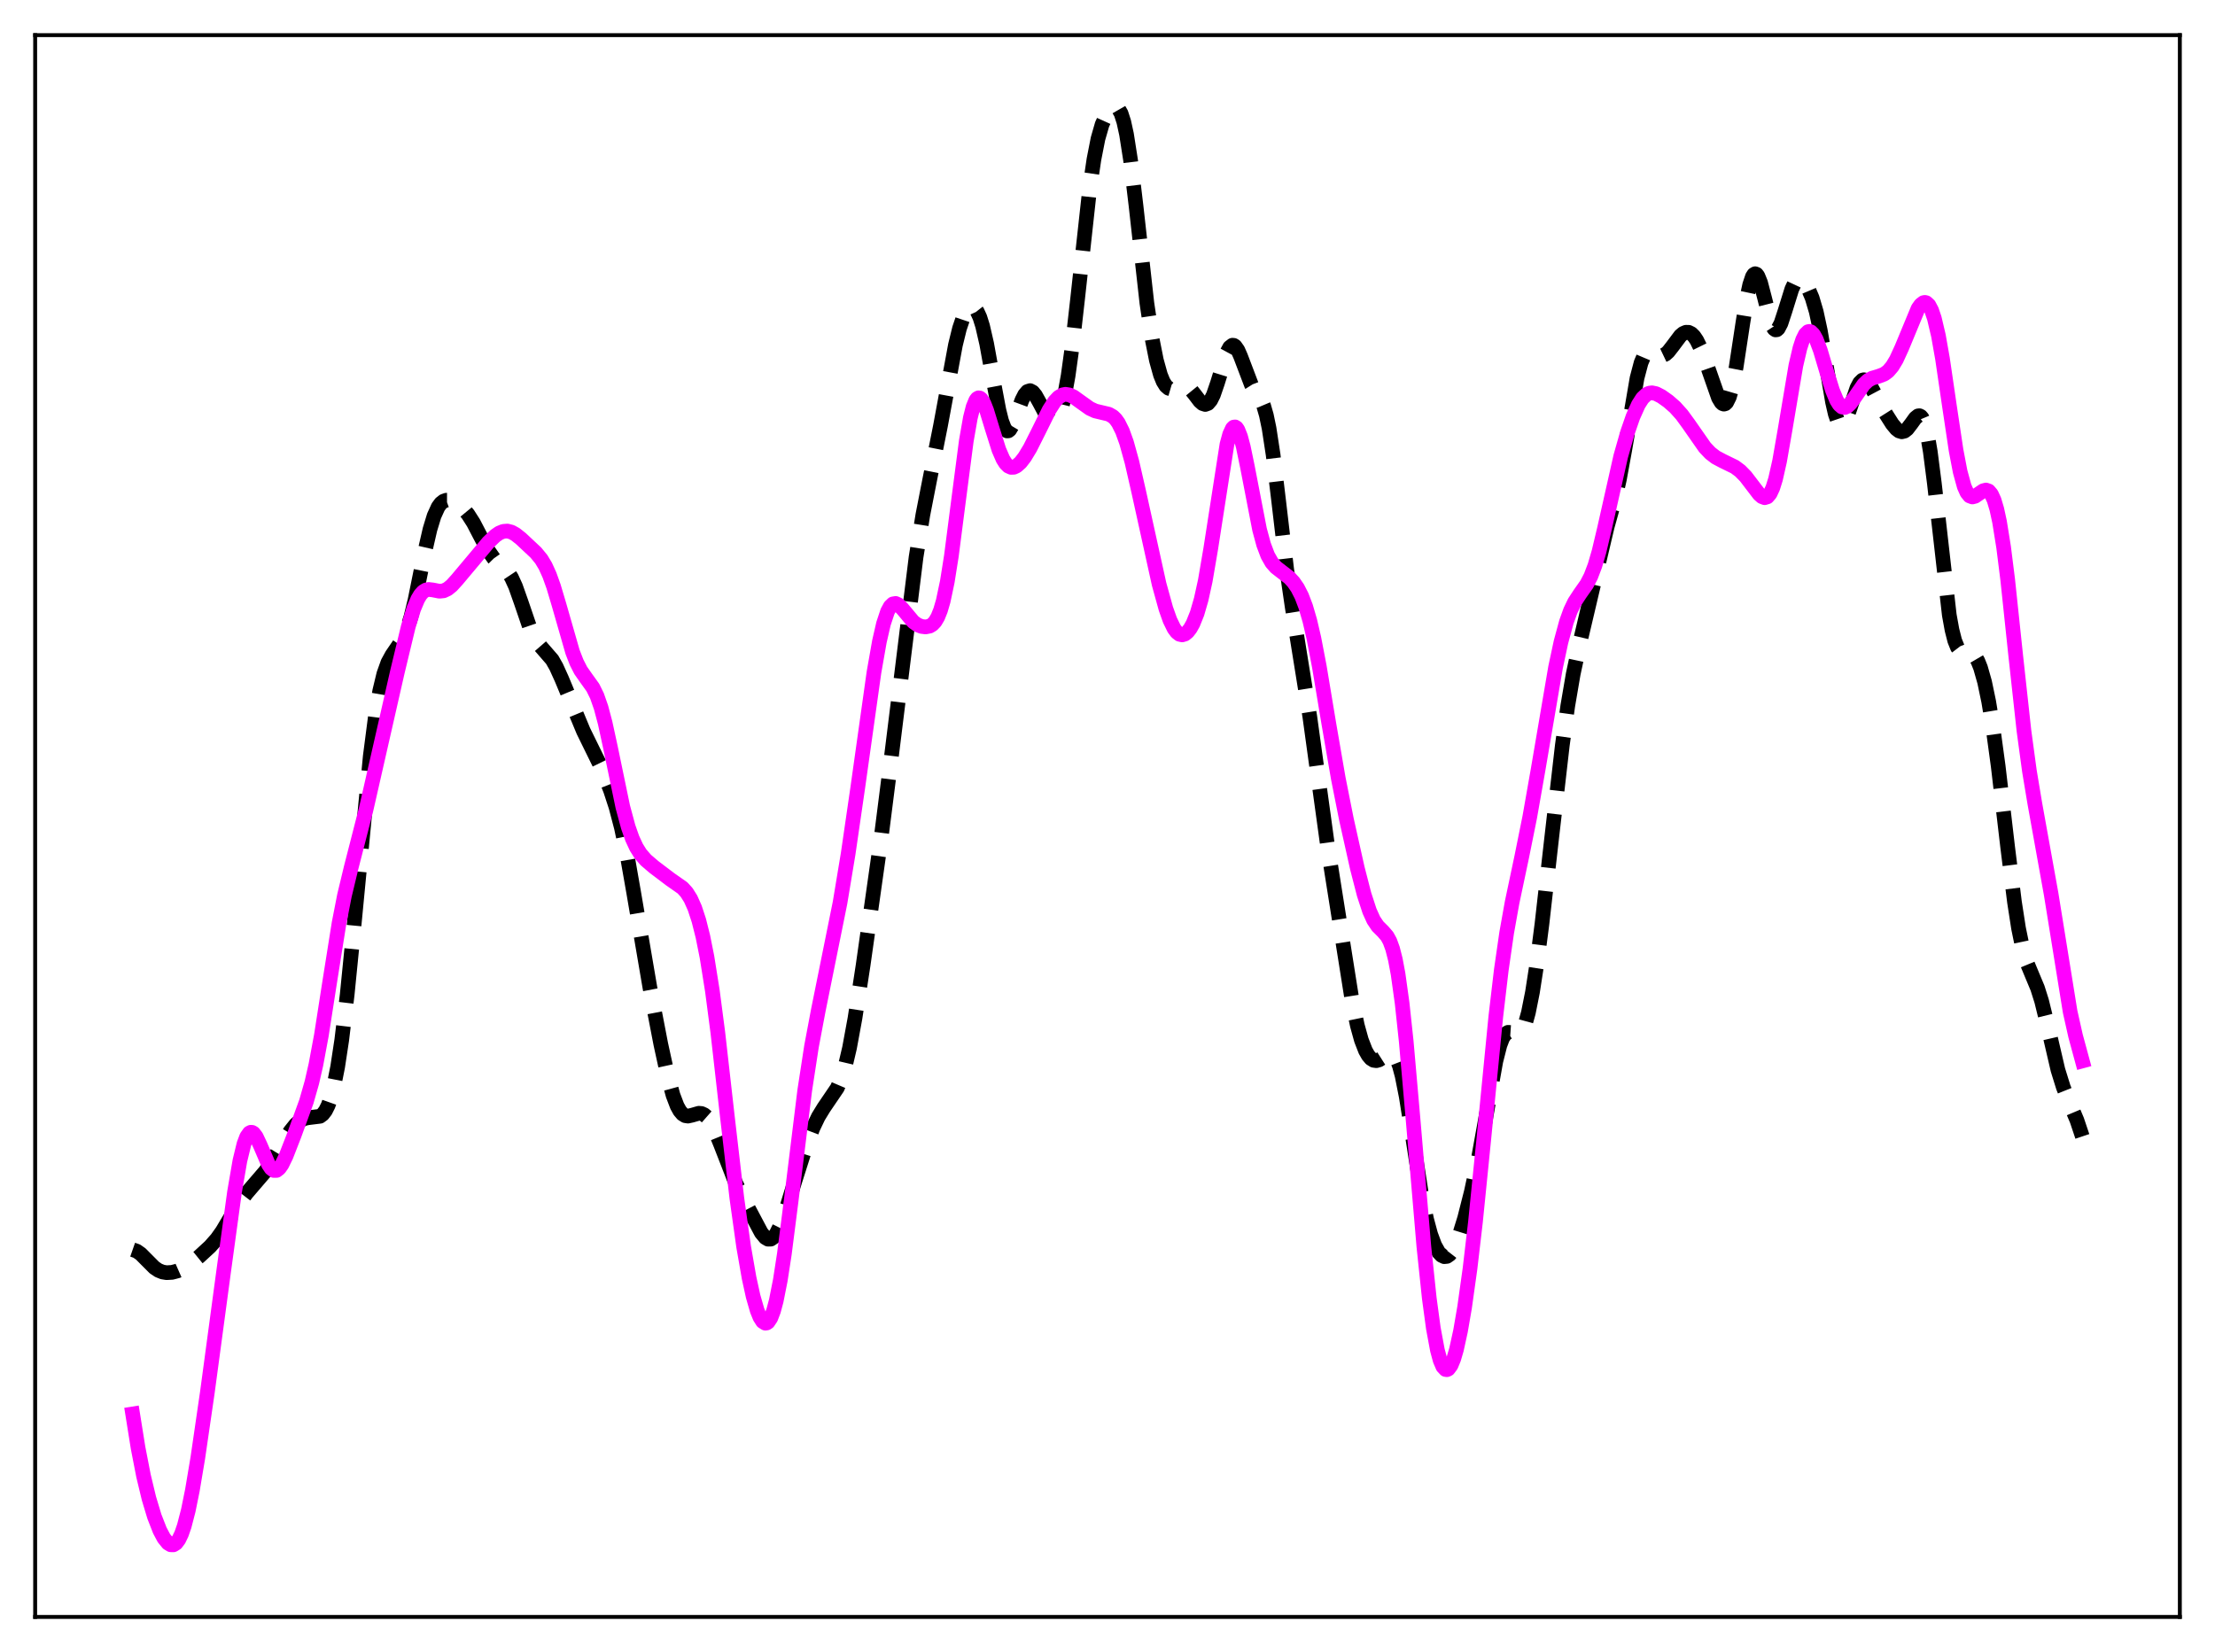 <?xml version="1.0" encoding="utf-8" standalone="no"?>
<!DOCTYPE svg PUBLIC "-//W3C//DTD SVG 1.1//EN"
  "http://www.w3.org/Graphics/SVG/1.1/DTD/svg11.dtd">
<svg xmlns:xlink="http://www.w3.org/1999/xlink" width="453.6pt" height="338.4pt" viewBox="0 0 453.6 338.4" xmlns="http://www.w3.org/2000/svg" version="1.1">
 <defs>
  <style type="text/css">*{stroke-linejoin: round; stroke-linecap: butt}</style>
 </defs>
 <g id="figure_1">
  <g id="patch_1">
   <path d="M 0 338.4 
L 453.6 338.4 
L 453.6 0 
L 0 0 
z
" style="fill: #ffffff"/>
  </g>
  <g id="axes_1">
   <g id="patch_2">
    <path d="M 7.2 331.2 
L 446.4 331.2 
L 446.4 7.2 
L 7.2 7.2 
z
" style="fill: #ffffff"/>
   </g>
   <g id="matplotlib.axis_1"/>
   <g id="matplotlib.axis_2"/>
   <g id="line2d_1">
    <path d="M 27.164 255.977 
L 27.998 256.268 
L 28.832 256.854 
L 29.944 257.976 
L 31.612 259.649 
L 32.446 260.213 
L 33.281 260.55 
L 34.115 260.688 
L 35.227 260.625 
L 36.339 260.335 
L 37.451 259.844 
L 38.842 258.964 
L 40.788 257.391 
L 43.012 255.342 
L 44.402 253.769 
L 45.515 252.205 
L 47.183 249.397 
L 49.129 246.19 
L 50.519 244.377 
L 54.412 239.843 
L 56.08 237.24 
L 59.417 231.751 
L 60.529 230.361 
L 61.363 229.613 
L 62.197 229.155 
L 63.031 228.961 
L 65.534 228.653 
L 66.09 228.239 
L 66.646 227.52 
L 67.202 226.41 
L 67.758 224.834 
L 68.314 222.736 
L 69.148 218.534 
L 69.983 213.032 
L 71.095 203.767 
L 72.485 189.788 
L 75.822 154.909 
L 76.934 146.312 
L 77.768 141.504 
L 78.602 138.04 
L 79.436 135.706 
L 80.27 134.179 
L 82.495 130.916 
L 83.329 129.001 
L 84.163 126.347 
L 84.997 122.895 
L 86.943 113.261 
L 88.056 108.42 
L 88.89 105.686 
L 89.724 103.847 
L 90.28 103.095 
L 90.836 102.658 
L 91.392 102.458 
L 92.226 102.46 
L 93.06 102.727 
L 93.894 103.244 
L 94.729 104.005 
L 95.841 105.351 
L 96.953 107.088 
L 98.621 110.287 
L 100.011 112.802 
L 101.124 114.386 
L 102.236 115.522 
L 103.904 117.026 
L 104.738 118.284 
L 105.572 120.106 
L 106.685 123.249 
L 108.631 128.946 
L 109.465 130.709 
L 110.299 131.923 
L 113.08 135.125 
L 113.914 136.594 
L 115.026 139.051 
L 119.475 149.745 
L 123.367 157.679 
L 125.036 161.912 
L 126.148 165.315 
L 127.26 169.561 
L 128.372 174.857 
L 129.762 182.775 
L 133.099 202.333 
L 135.323 213.879 
L 136.713 220.254 
L 137.826 224.334 
L 138.66 226.528 
L 139.216 227.534 
L 139.772 228.189 
L 140.328 228.531 
L 140.884 228.617 
L 141.718 228.432 
L 143.108 228.032 
L 143.665 228.081 
L 144.221 228.337 
L 144.777 228.826 
L 145.611 229.999 
L 146.445 231.646 
L 147.557 234.365 
L 150.616 242.227 
L 152.284 245.684 
L 155.899 252.499 
L 156.733 253.506 
L 157.289 253.831 
L 157.845 253.818 
L 158.401 253.448 
L 158.957 252.728 
L 159.791 251.058 
L 160.903 248.012 
L 162.85 241.702 
L 165.074 234.718 
L 166.464 231.08 
L 167.576 228.755 
L 168.689 226.933 
L 171.469 222.838 
L 172.303 220.881 
L 173.137 218.194 
L 173.971 214.642 
L 175.084 208.594 
L 176.752 197.712 
L 180.366 172.188 
L 182.313 156.851 
L 187.596 114.122 
L 188.986 105.465 
L 190.376 98.35 
L 192.6 87.204 
L 195.659 70.665 
L 196.493 67.269 
L 197.327 64.804 
L 197.883 63.723 
L 198.439 63.081 
L 198.995 62.867 
L 199.552 63.091 
L 200.108 63.788 
L 200.664 65.005 
L 201.22 66.773 
L 202.054 70.401 
L 203.444 78.091 
L 204.556 83.988 
L 205.112 86.211 
L 205.669 87.675 
L 205.947 88.083 
L 206.225 88.273 
L 206.503 88.251 
L 206.781 88.033 
L 207.337 87.103 
L 208.171 84.938 
L 209.283 81.944 
L 209.839 80.848 
L 210.395 80.189 
L 210.951 80.012 
L 211.508 80.305 
L 212.064 80.995 
L 212.898 82.494 
L 214.288 85.099 
L 214.844 85.854 
L 215.4 86.299 
L 215.678 86.371 
L 215.956 86.323 
L 216.234 86.139 
L 216.79 85.308 
L 217.346 83.8 
L 217.903 81.585 
L 218.737 76.974 
L 219.571 70.953 
L 220.683 61.16 
L 223.185 38.343 
L 224.02 32.662 
L 224.854 28.41 
L 225.688 25.508 
L 226.522 23.662 
L 227.356 22.512 
L 227.912 22.058 
L 228.468 21.927 
L 228.746 22.026 
L 229.024 22.261 
L 229.58 23.224 
L 230.137 24.948 
L 230.693 27.496 
L 231.527 32.82 
L 232.639 42.138 
L 234.863 62.065 
L 235.975 69.589 
L 236.81 73.785 
L 237.644 76.793 
L 238.2 78.158 
L 238.756 79.049 
L 239.312 79.53 
L 239.868 79.692 
L 240.424 79.635 
L 242.649 79.053 
L 243.205 79.252 
L 243.761 79.693 
L 244.595 80.717 
L 245.707 82.179 
L 246.263 82.667 
L 246.819 82.85 
L 247.375 82.645 
L 247.931 81.994 
L 248.488 80.879 
L 249.322 78.449 
L 251.268 72.165 
L 251.824 71.139 
L 252.38 70.711 
L 252.658 70.735 
L 252.936 70.914 
L 253.492 71.705 
L 254.048 72.966 
L 256.273 78.819 
L 257.107 80.14 
L 258.219 81.805 
L 258.775 83.122 
L 259.331 85.048 
L 259.887 87.718 
L 260.721 93.171 
L 261.834 102.462 
L 263.502 116.671 
L 264.614 124.292 
L 268.229 146.796 
L 271.843 173.091 
L 276.848 204.68 
L 277.96 210.038 
L 278.794 213.048 
L 279.629 215.196 
L 280.185 216.182 
L 280.741 216.838 
L 281.297 217.188 
L 281.853 217.264 
L 282.409 217.107 
L 283.243 216.575 
L 284.355 215.834 
L 284.911 215.75 
L 285.468 216.055 
L 286.024 216.879 
L 286.58 218.311 
L 287.136 220.38 
L 287.97 224.582 
L 289.082 231.619 
L 291.028 244.181 
L 292.141 249.724 
L 292.975 252.823 
L 293.809 255.073 
L 294.643 256.555 
L 295.199 257.141 
L 295.755 257.409 
L 296.311 257.353 
L 296.867 256.965 
L 297.423 256.25 
L 297.98 255.22 
L 298.814 253.139 
L 299.926 249.546 
L 301.316 244.078 
L 302.706 237.578 
L 304.097 229.889 
L 306.321 217.393 
L 307.155 214.105 
L 307.711 212.646 
L 308.267 211.788 
L 308.823 211.453 
L 309.379 211.491 
L 310.77 211.864 
L 311.326 211.578 
L 311.882 210.796 
L 312.438 209.422 
L 312.994 207.412 
L 313.828 203.231 
L 314.662 197.834 
L 315.774 189.225 
L 317.721 171.987 
L 319.945 152.622 
L 321.057 144.579 
L 322.169 138.069 
L 323.56 131.557 
L 329.121 107.933 
L 330.789 101.932 
L 331.623 98.216 
L 332.735 92.105 
L 335.238 77.459 
L 336.072 74.295 
L 336.628 72.98 
L 337.184 72.266 
L 337.74 72.043 
L 338.296 72.148 
L 339.964 72.845 
L 340.52 72.812 
L 341.077 72.547 
L 341.633 72.052 
L 342.467 70.986 
L 344.135 68.763 
L 344.691 68.299 
L 345.247 68.056 
L 345.803 68.062 
L 346.359 68.335 
L 346.915 68.885 
L 347.472 69.708 
L 348.306 71.411 
L 349.418 74.351 
L 351.92 81.503 
L 352.476 82.429 
L 352.754 82.686 
L 353.032 82.783 
L 353.311 82.705 
L 353.589 82.442 
L 354.145 81.33 
L 354.701 79.429 
L 355.535 75.22 
L 356.925 66.072 
L 357.759 60.926 
L 358.315 58.323 
L 358.871 56.664 
L 359.149 56.23 
L 359.428 56.066 
L 359.706 56.167 
L 359.984 56.521 
L 360.54 57.892 
L 361.374 61.084 
L 362.486 65.51 
L 363.042 66.96 
L 363.32 67.379 
L 363.598 67.574 
L 363.876 67.546 
L 364.154 67.302 
L 364.71 66.247 
L 365.544 63.704 
L 366.935 59.235 
L 367.491 58.04 
L 368.047 57.361 
L 368.603 57.197 
L 369.159 57.48 
L 369.715 58.122 
L 370.271 59.061 
L 371.105 61.027 
L 371.94 63.851 
L 372.774 67.725 
L 373.886 74.236 
L 375.276 82.362 
L 375.832 84.789 
L 376.388 86.411 
L 376.666 86.882 
L 376.944 87.118 
L 377.222 87.125 
L 377.5 86.916 
L 378.057 85.94 
L 378.891 83.557 
L 380.281 79.454 
L 380.837 78.404 
L 381.393 77.86 
L 381.671 77.783 
L 381.949 77.83 
L 382.505 78.259 
L 383.061 79.038 
L 384.174 81.126 
L 385.842 84.221 
L 387.51 86.849 
L 388.344 87.854 
L 388.9 88.281 
L 389.456 88.447 
L 390.012 88.312 
L 390.569 87.875 
L 391.403 86.789 
L 392.237 85.629 
L 392.793 85.182 
L 393.071 85.151 
L 393.349 85.287 
L 393.627 85.618 
L 394.183 86.944 
L 394.739 89.237 
L 395.295 92.504 
L 396.129 99.007 
L 399.188 125.98 
L 399.744 129.045 
L 400.3 131.228 
L 400.856 132.608 
L 401.412 133.335 
L 401.968 133.604 
L 402.803 133.608 
L 403.359 133.635 
L 403.915 133.869 
L 404.471 134.425 
L 405.027 135.375 
L 405.583 136.76 
L 406.417 139.693 
L 407.251 143.686 
L 408.085 148.727 
L 409.198 156.914 
L 411.144 173.558 
L 412.534 184.759 
L 413.368 190.141 
L 414.202 194.205 
L 415.037 197.061 
L 416.149 199.741 
L 417.261 202.404 
L 418.095 205.047 
L 419.207 209.572 
L 421.432 219.142 
L 422.544 222.723 
L 423.656 225.497 
L 425.324 229.461 
L 426.436 232.775 
L 426.436 232.775 
" clip-path="url(#p625e400c4c)" style="fill: none; stroke-dasharray: 11.1,4.8; stroke-dashoffset: 0; stroke: #000000; stroke-width: 3"/>
   </g>
   <g id="line2d_2">
    <path d="M 27.164 289.618 
L 28.276 296.575 
L 29.388 302.3 
L 30.5 306.929 
L 31.612 310.622 
L 32.725 313.473 
L 33.559 315.05 
L 34.393 316.083 
L 34.949 316.422 
L 35.505 316.439 
L 36.061 316.096 
L 36.617 315.357 
L 37.173 314.195 
L 37.729 312.594 
L 38.563 309.375 
L 39.398 305.251 
L 40.51 298.626 
L 42.456 285.26 
L 45.793 260.469 
L 48.017 244.221 
L 49.129 237.756 
L 49.963 234.32 
L 50.519 232.848 
L 51.076 232.063 
L 51.354 231.923 
L 51.632 231.941 
L 51.91 232.108 
L 52.466 232.827 
L 53.3 234.595 
L 54.968 238.492 
L 55.524 239.325 
L 56.08 239.753 
L 56.636 239.745 
L 57.193 239.313 
L 57.749 238.512 
L 58.583 236.791 
L 60.251 232.505 
L 62.753 225.612 
L 63.866 221.712 
L 64.7 218.056 
L 65.812 212.076 
L 67.48 201.378 
L 69.426 189.127 
L 70.539 183.428 
L 71.929 177.649 
L 74.987 165.715 
L 81.382 137.61 
L 83.607 128.368 
L 84.719 124.72 
L 85.553 122.732 
L 86.109 121.806 
L 86.665 121.191 
L 87.221 120.853 
L 87.777 120.738 
L 88.612 120.834 
L 90.002 121.106 
L 90.836 121.019 
L 91.67 120.628 
L 92.504 119.947 
L 93.616 118.722 
L 100.011 111.095 
L 101.402 109.759 
L 102.236 109.18 
L 103.07 108.84 
L 103.904 108.774 
L 104.738 108.988 
L 105.572 109.452 
L 106.685 110.335 
L 109.743 113.198 
L 110.855 114.556 
L 111.689 115.949 
L 112.523 117.788 
L 113.358 120.111 
L 114.47 123.843 
L 117.25 133.53 
L 118.084 135.681 
L 118.919 137.318 
L 120.031 138.911 
L 121.421 140.845 
L 122.255 142.54 
L 123.089 144.928 
L 123.923 148.07 
L 125.036 153.2 
L 127.538 165.256 
L 128.65 169.383 
L 129.484 171.753 
L 130.318 173.552 
L 131.152 174.887 
L 132.265 176.168 
L 133.933 177.594 
L 137.269 180.121 
L 139.772 181.873 
L 140.606 182.79 
L 141.44 184.112 
L 142.274 185.981 
L 143.108 188.521 
L 143.943 191.838 
L 144.777 196.015 
L 145.889 202.994 
L 147.001 211.496 
L 148.947 228.668 
L 150.894 245.414 
L 152.284 255.352 
L 153.396 261.731 
L 154.23 265.541 
L 155.064 268.44 
L 155.62 269.813 
L 156.177 270.693 
L 156.733 271.037 
L 157.011 270.997 
L 157.289 270.809 
L 157.845 269.98 
L 158.401 268.532 
L 158.957 266.467 
L 159.791 262.257 
L 160.625 256.857 
L 162.015 245.968 
L 164.796 223.361 
L 166.186 214.321 
L 167.576 206.948 
L 172.025 184.914 
L 173.693 174.853 
L 175.64 161.455 
L 178.976 137.729 
L 180.088 131.408 
L 180.923 127.766 
L 181.757 125.25 
L 182.313 124.224 
L 182.869 123.693 
L 183.425 123.601 
L 183.981 123.866 
L 184.815 124.714 
L 187.04 127.375 
L 187.874 127.978 
L 188.708 128.315 
L 189.542 128.419 
L 190.376 128.254 
L 190.932 127.924 
L 191.488 127.334 
L 192.044 126.395 
L 192.6 125.013 
L 193.157 123.106 
L 193.991 119.154 
L 194.825 113.907 
L 196.215 103.132 
L 197.883 90.319 
L 198.717 85.564 
L 199.274 83.358 
L 199.83 82 
L 200.108 81.641 
L 200.386 81.486 
L 200.664 81.525 
L 200.942 81.745 
L 201.498 82.66 
L 202.054 84.075 
L 203.166 87.709 
L 204.556 92.126 
L 205.391 94.05 
L 205.947 94.929 
L 206.503 95.483 
L 207.059 95.734 
L 207.615 95.713 
L 208.171 95.458 
L 209.005 94.714 
L 209.839 93.63 
L 210.951 91.79 
L 212.62 88.476 
L 214.844 83.981 
L 215.956 82.25 
L 216.79 81.361 
L 217.625 80.872 
L 218.181 80.764 
L 219.015 80.89 
L 219.849 81.287 
L 221.239 82.285 
L 223.185 83.671 
L 224.298 84.183 
L 225.688 84.513 
L 227.078 84.843 
L 227.912 85.322 
L 228.468 85.866 
L 229.024 86.643 
L 229.858 88.316 
L 230.693 90.633 
L 231.805 94.65 
L 233.195 100.729 
L 237.366 119.651 
L 238.756 124.678 
L 239.59 127.029 
L 240.424 128.74 
L 240.98 129.49 
L 241.536 129.924 
L 242.092 130.05 
L 242.649 129.883 
L 243.205 129.437 
L 243.761 128.719 
L 244.317 127.721 
L 245.151 125.646 
L 245.985 122.768 
L 246.819 118.97 
L 247.931 112.463 
L 251.268 90.993 
L 251.824 88.948 
L 252.38 87.748 
L 252.658 87.483 
L 252.936 87.445 
L 253.214 87.629 
L 253.492 88.029 
L 254.048 89.425 
L 254.605 91.506 
L 255.439 95.54 
L 257.941 108.473 
L 258.775 111.554 
L 259.609 113.766 
L 260.443 115.238 
L 261.278 116.191 
L 262.39 117.054 
L 264.058 118.34 
L 264.892 119.241 
L 265.726 120.449 
L 266.56 122.082 
L 267.395 124.274 
L 268.229 127.136 
L 269.063 130.714 
L 270.175 136.507 
L 272.121 148.207 
L 274.068 159.474 
L 275.736 167.866 
L 277.96 177.816 
L 279.351 183.214 
L 280.463 186.621 
L 281.297 188.462 
L 282.131 189.706 
L 283.243 190.814 
L 284.077 191.783 
L 284.633 192.807 
L 285.189 194.336 
L 285.746 196.525 
L 286.302 199.485 
L 287.136 205.486 
L 287.97 213.274 
L 289.36 229.112 
L 291.585 255.332 
L 292.697 265.924 
L 293.531 272.087 
L 294.365 276.576 
L 294.921 278.626 
L 295.477 279.934 
L 296.033 280.525 
L 296.311 280.561 
L 296.589 280.43 
L 297.145 279.689 
L 297.701 278.346 
L 298.258 276.444 
L 299.092 272.639 
L 299.926 267.792 
L 301.038 259.848 
L 302.15 250.339 
L 303.818 233.759 
L 306.321 208.225 
L 307.433 198.763 
L 308.545 191.055 
L 309.657 184.84 
L 311.604 175.635 
L 313.272 167.36 
L 314.94 157.88 
L 318.555 136.701 
L 319.667 131.492 
L 320.779 127.387 
L 321.613 125.07 
L 322.448 123.331 
L 323.56 121.632 
L 324.95 119.658 
L 325.784 118.046 
L 326.618 115.845 
L 327.452 112.984 
L 328.564 108.309 
L 331.901 93.47 
L 333.291 88.58 
L 334.403 85.372 
L 335.516 82.886 
L 336.35 81.581 
L 337.184 80.787 
L 337.74 80.528 
L 338.296 80.457 
L 339.13 80.631 
L 340.242 81.204 
L 341.633 82.193 
L 343.023 83.41 
L 344.413 84.957 
L 345.803 86.863 
L 349.14 91.647 
L 350.252 92.817 
L 351.364 93.673 
L 352.754 94.411 
L 355.257 95.633 
L 356.369 96.464 
L 357.481 97.6 
L 358.871 99.42 
L 360.262 101.24 
L 360.818 101.733 
L 361.374 101.947 
L 361.93 101.776 
L 362.486 101.128 
L 363.042 99.931 
L 363.598 98.156 
L 364.432 94.462 
L 365.544 88.083 
L 367.769 74.872 
L 368.603 71.296 
L 369.159 69.59 
L 369.715 68.468 
L 370.271 67.932 
L 370.549 67.879 
L 370.827 67.963 
L 371.383 68.517 
L 371.94 69.533 
L 372.774 71.749 
L 374.164 76.419 
L 375.276 79.984 
L 376.11 81.994 
L 376.666 82.882 
L 377.222 83.371 
L 377.778 83.472 
L 378.335 83.223 
L 378.891 82.691 
L 379.725 81.548 
L 381.671 78.745 
L 382.505 77.956 
L 383.339 77.477 
L 384.73 77.066 
L 385.842 76.644 
L 386.676 76.03 
L 387.51 75.048 
L 388.344 73.662 
L 389.456 71.24 
L 392.793 63.191 
L 393.349 62.409 
L 393.905 61.989 
L 394.183 61.936 
L 394.461 62 
L 395.017 62.511 
L 395.573 63.57 
L 396.129 65.211 
L 396.964 68.761 
L 397.798 73.485 
L 399.188 82.972 
L 400.578 92.245 
L 401.412 96.615 
L 402.246 99.655 
L 402.803 100.906 
L 403.359 101.589 
L 403.915 101.797 
L 404.471 101.654 
L 405.305 101.082 
L 406.139 100.516 
L 406.695 100.372 
L 407.251 100.567 
L 407.807 101.22 
L 408.363 102.439 
L 408.92 104.307 
L 409.476 106.878 
L 410.31 112.071 
L 411.144 118.706 
L 412.812 134.495 
L 414.48 149.709 
L 415.593 157.919 
L 416.705 164.596 
L 420.041 183.114 
L 423.934 207.231 
L 425.046 212.191 
L 426.436 217.318 
L 426.436 217.318 
" clip-path="url(#p625e400c4c)" style="fill: none; stroke: #ff00ff; stroke-width: 3; stroke-linecap: square"/>
   </g>
   <g id="patch_3">
    <path d="M 7.2 331.2 
L 7.2 7.2 
" style="fill: none; stroke: #000000; stroke-width: 0.8; stroke-linejoin: miter; stroke-linecap: square"/>
   </g>
   <g id="patch_4">
    <path d="M 446.4 331.2 
L 446.4 7.2 
" style="fill: none; stroke: #000000; stroke-width: 0.8; stroke-linejoin: miter; stroke-linecap: square"/>
   </g>
   <g id="patch_5">
    <path d="M 7.2 331.2 
L 446.4 331.2 
" style="fill: none; stroke: #000000; stroke-width: 0.8; stroke-linejoin: miter; stroke-linecap: square"/>
   </g>
   <g id="patch_6">
    <path d="M 7.2 7.2 
L 446.4 7.2 
" style="fill: none; stroke: #000000; stroke-width: 0.8; stroke-linejoin: miter; stroke-linecap: square"/>
   </g>
  </g>
 </g>
 <defs>
  <clipPath id="p625e400c4c">
   <rect x="7.2" y="7.2" width="439.2" height="324"/>
  </clipPath>
 </defs>
</svg>
